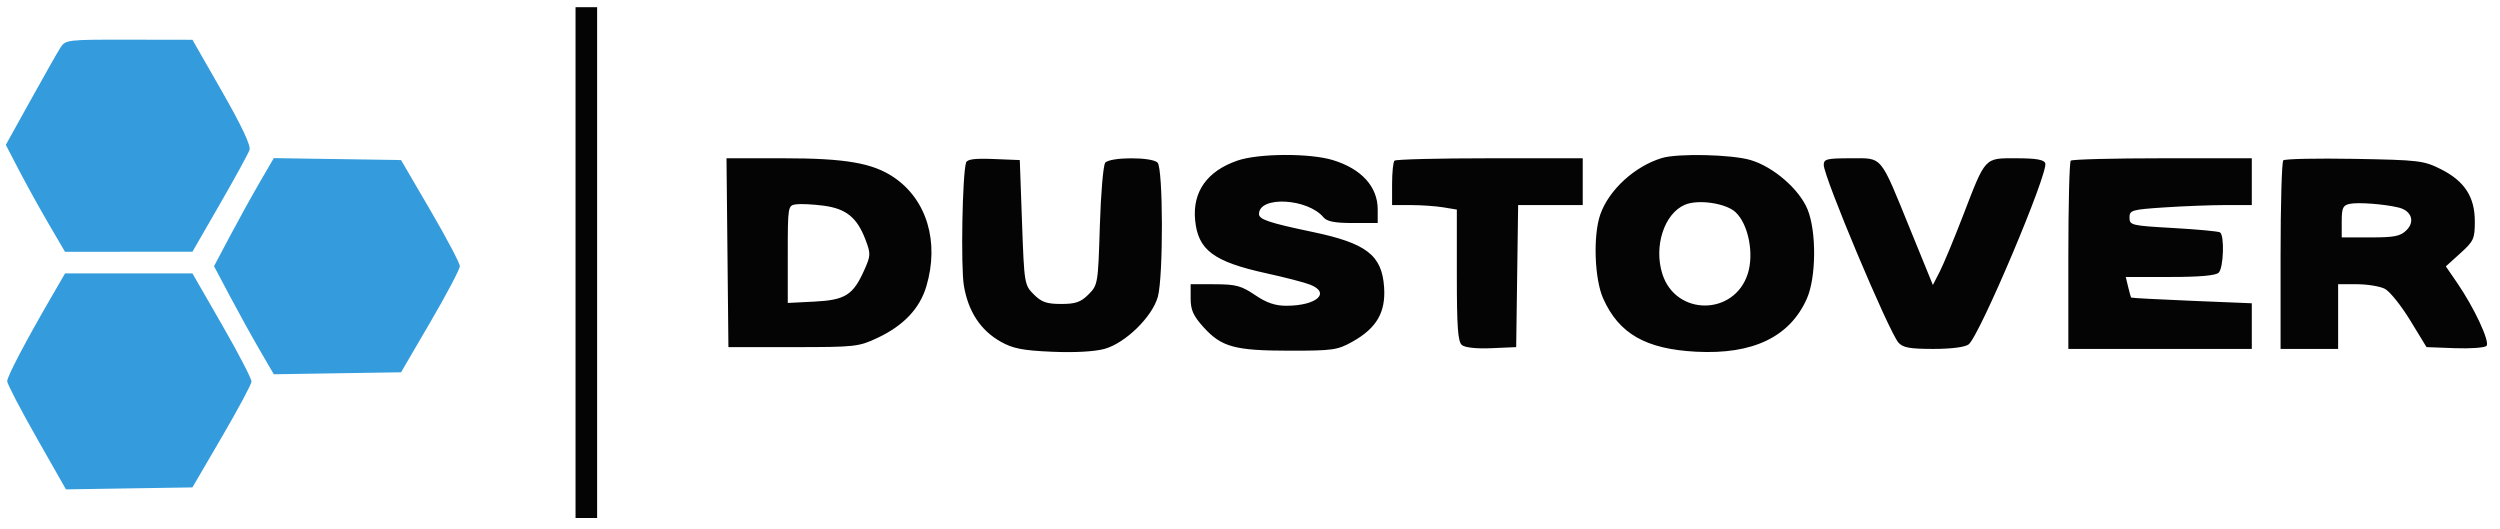 <svg xmlns="http://www.w3.org/2000/svg" width="695" height="147" viewBox="0 0 695 147" version="1.1"><path d="M 160 73 L 160 144 163 144 L 166 144 166 73 L 166 2 163 2 L 160 2 160 73 M 344 44.647 C 335.574 47.552, 331.487 53.307, 332.245 61.198 C 333.047 69.541, 337.384 72.765, 352.155 75.999 C 357.295 77.124, 362.738 78.539, 364.250 79.144 C 370.022 81.450, 365.982 85, 357.585 85 C 354.481 85, 352.089 84.179, 348.900 82.018 C 345.104 79.446, 343.574 79.034, 337.750 79.018 L 331 79 331 82.997 C 331 86.175, 331.731 87.803, 334.566 90.941 C 339.565 96.475, 343.256 97.485, 358.500 97.493 C 370.517 97.499, 371.837 97.311, 375.961 95 C 382.722 91.212, 385.269 86.816, 384.777 79.787 C 384.157 70.920, 379.875 67.624, 364.892 64.482 C 352.812 61.949, 350 61.008, 350 59.497 C 350 54.410, 363.532 55.117, 367.945 60.434 C 368.894 61.578, 371.100 62, 376.122 62 L 383 62 383 58.223 C 383 51.902, 378.510 46.951, 370.568 44.514 C 364.152 42.544, 349.891 42.616, 344 44.647 M 461.994 43.934 C 454.430 46.235, 447.269 52.800, 444.884 59.619 C 442.843 65.459, 443.260 77.574, 445.691 83 C 450.074 92.787, 457.523 97.045, 471.547 97.778 C 487.307 98.602, 497.581 93.672, 502.310 83.017 C 504.914 77.150, 505.016 64.388, 502.508 58.234 C 500.219 52.616, 493.037 46.385, 486.672 44.495 C 481.402 42.930, 466.415 42.589, 461.994 43.934 M 202.233 70.250 L 202.500 96.500 220.500 96.500 C 237.792 96.500, 238.716 96.398, 244 93.907 C 251.205 90.509, 255.697 85.758, 257.525 79.603 C 261.178 67.301, 257.682 55.545, 248.517 49.318 C 242.623 45.313, 235.034 44, 217.773 44 L 201.967 44 202.233 70.250 M 268.565 45.206 C 267.531 48.501, 267.076 74.136, 267.958 79.408 C 269.163 86.609, 272.608 91.850, 278.207 94.996 C 281.602 96.904, 284.275 97.428, 292.443 97.786 C 298.631 98.057, 304.231 97.758, 306.998 97.008 C 312.807 95.434, 320.331 88.099, 321.882 82.500 C 323.431 76.904, 323.365 46.765, 321.800 45.200 C 320.184 43.584, 308.544 43.624, 307.248 45.250 C 306.700 45.938, 306.028 53.857, 305.754 62.849 C 305.265 78.903, 305.208 79.246, 302.605 81.849 C 300.451 84.004, 299.027 84.500, 295 84.500 C 290.974 84.500, 289.549 84.004, 287.395 81.850 C 284.789 79.243, 284.734 78.911, 284.122 61.850 L 283.500 44.500 276.236 44.206 C 270.960 43.992, 268.860 44.266, 268.565 45.206 M 387.667 44.667 C 387.300 45.033, 387 47.958, 387 51.167 L 387 57 392.250 57.011 C 395.137 57.017, 399.188 57.301, 401.250 57.642 L 405 58.262 405 76.508 C 405 90.990, 405.291 94.997, 406.410 95.925 C 407.272 96.641, 410.478 96.980, 414.660 96.798 L 421.500 96.500 421.771 76.750 L 422.042 57 431.021 57 L 440 57 440 50.500 L 440 44 414.167 44 C 399.958 44, 388.033 44.300, 387.667 44.667 M 507 45.856 C 507 49.190, 525.082 92.187, 527.773 95.250 C 529.001 96.648, 530.950 97, 537.464 97 C 542.439 97, 546.262 96.513, 547.271 95.750 C 550.272 93.480, 569.554 47.886, 568.583 45.355 C 568.209 44.381, 565.949 44, 560.554 44 C 551.561 44, 552.083 43.435, 545.648 60.137 C 543.181 66.537, 540.304 73.451, 539.252 75.500 L 537.341 79.226 531.078 63.863 C 522.483 42.780, 523.503 44, 514.477 44 C 507.860 44, 507 44.213, 507 45.856 M 575.667 44.667 C 575.300 45.033, 575 56.958, 575 71.167 L 575 97 600.500 97 L 626 97 626 90.655 L 626 84.310 609.304 83.626 C 600.121 83.249, 592.535 82.842, 592.445 82.721 C 592.355 82.599, 591.984 81.263, 591.622 79.750 L 590.962 77 603.281 77 C 611.529 77, 615.997 76.603, 616.800 75.800 C 618.160 74.440, 618.447 65.394, 617.155 64.596 C 616.691 64.309, 610.841 63.765, 604.155 63.387 C 592.508 62.729, 592 62.608, 592 60.501 C 592 58.430, 592.568 58.264, 601.750 57.656 C 607.112 57.301, 614.763 57.008, 618.750 57.005 L 626 57 626 50.500 L 626 44 601.167 44 C 587.508 44, 576.033 44.300, 575.667 44.667 M 634.750 44.580 C 634.337 44.994, 634 56.958, 634 71.167 L 634 97 642 97 L 650 97 650 88 L 650 79 655.250 79.015 C 658.138 79.023, 661.610 79.591, 662.968 80.278 C 664.325 80.965, 667.491 84.896, 670.004 89.013 L 674.574 96.500 682.442 96.795 C 686.770 96.957, 690.729 96.671, 691.240 96.160 C 692.300 95.100, 687.843 85.539, 683.028 78.540 L 679.939 74.050 683.969 70.409 C 687.700 67.038, 688 66.378, 688 61.532 C 688 54.709, 685.127 50.315, 678.499 47 C 673.786 44.643, 672.415 44.481, 654.500 44.163 C 644.050 43.978, 635.163 44.166, 634.750 44.580 M 221.250 56.808 C 219.044 57.133, 219 57.403, 219 70.679 L 219 84.219 226.412 83.844 C 234.964 83.412, 237.158 82.031, 240.240 75.142 C 242.082 71.024, 242.100 70.550, 240.569 66.543 C 238.234 60.426, 235.180 57.981, 228.860 57.167 C 225.912 56.787, 222.488 56.625, 221.250 56.808 M 468.388 56.926 C 462.645 59.394, 459.693 68.493, 462.142 76.180 C 465.875 87.893, 482.143 87.838, 485.882 76.100 C 487.668 70.494, 486.051 62.336, 482.491 58.992 C 479.816 56.478, 472.070 55.343, 468.388 56.926 M 653.250 56.669 C 651.326 57.071, 651 57.781, 651 61.570 L 651 66 659 66 C 665.697 66, 667.330 65.670, 669.023 63.977 C 671.447 61.553, 670.372 58.545, 666.776 57.687 C 662.751 56.726, 655.566 56.186, 653.250 56.669" stroke="none" fill="#040404" fill-rule="evenodd"/><path d="M 16.794 13.250 C 16.003 14.488, 12.265 21.075, 8.487 27.888 L 1.617 40.276 5.313 47.388 C 7.346 51.300, 11.048 57.987, 13.539 62.250 L 18.068 70 35.784 69.990 L 53.500 69.979 61.126 56.740 C 65.320 49.458, 69.028 42.686, 69.367 41.691 C 69.776 40.489, 67.219 35.050, 61.741 25.470 L 53.500 11.058 35.865 11.029 C 18.654 11.001, 18.195 11.054, 16.794 13.250 M 72.176 50.727 C 70.009 54.452, 66.271 61.212, 63.868 65.750 L 59.500 74 63.868 82.250 C 66.271 86.787, 70.009 93.548, 72.176 97.273 L 76.115 104.046 93.803 103.773 L 111.491 103.500 119.663 89.500 C 124.158 81.800, 127.836 74.825, 127.836 74 C 127.836 73.175, 124.158 66.200, 119.663 58.500 L 111.491 44.500 93.803 44.227 L 76.115 43.954 72.176 50.727 M 14.177 82.750 C 6.919 95.276, 2 104.663, 2 105.987 C 2 106.712, 5.675 113.771, 10.167 121.675 L 18.335 136.045 35.913 135.772 L 53.491 135.500 61.663 121.500 C 66.158 113.800, 69.873 106.866, 69.918 106.091 C 69.963 105.317, 66.287 98.231, 61.750 90.346 L 53.500 76.009 35.794 76.004 L 18.088 76 14.177 82.750" stroke="none" fill="#349cdc" fill-rule="evenodd"/></svg>